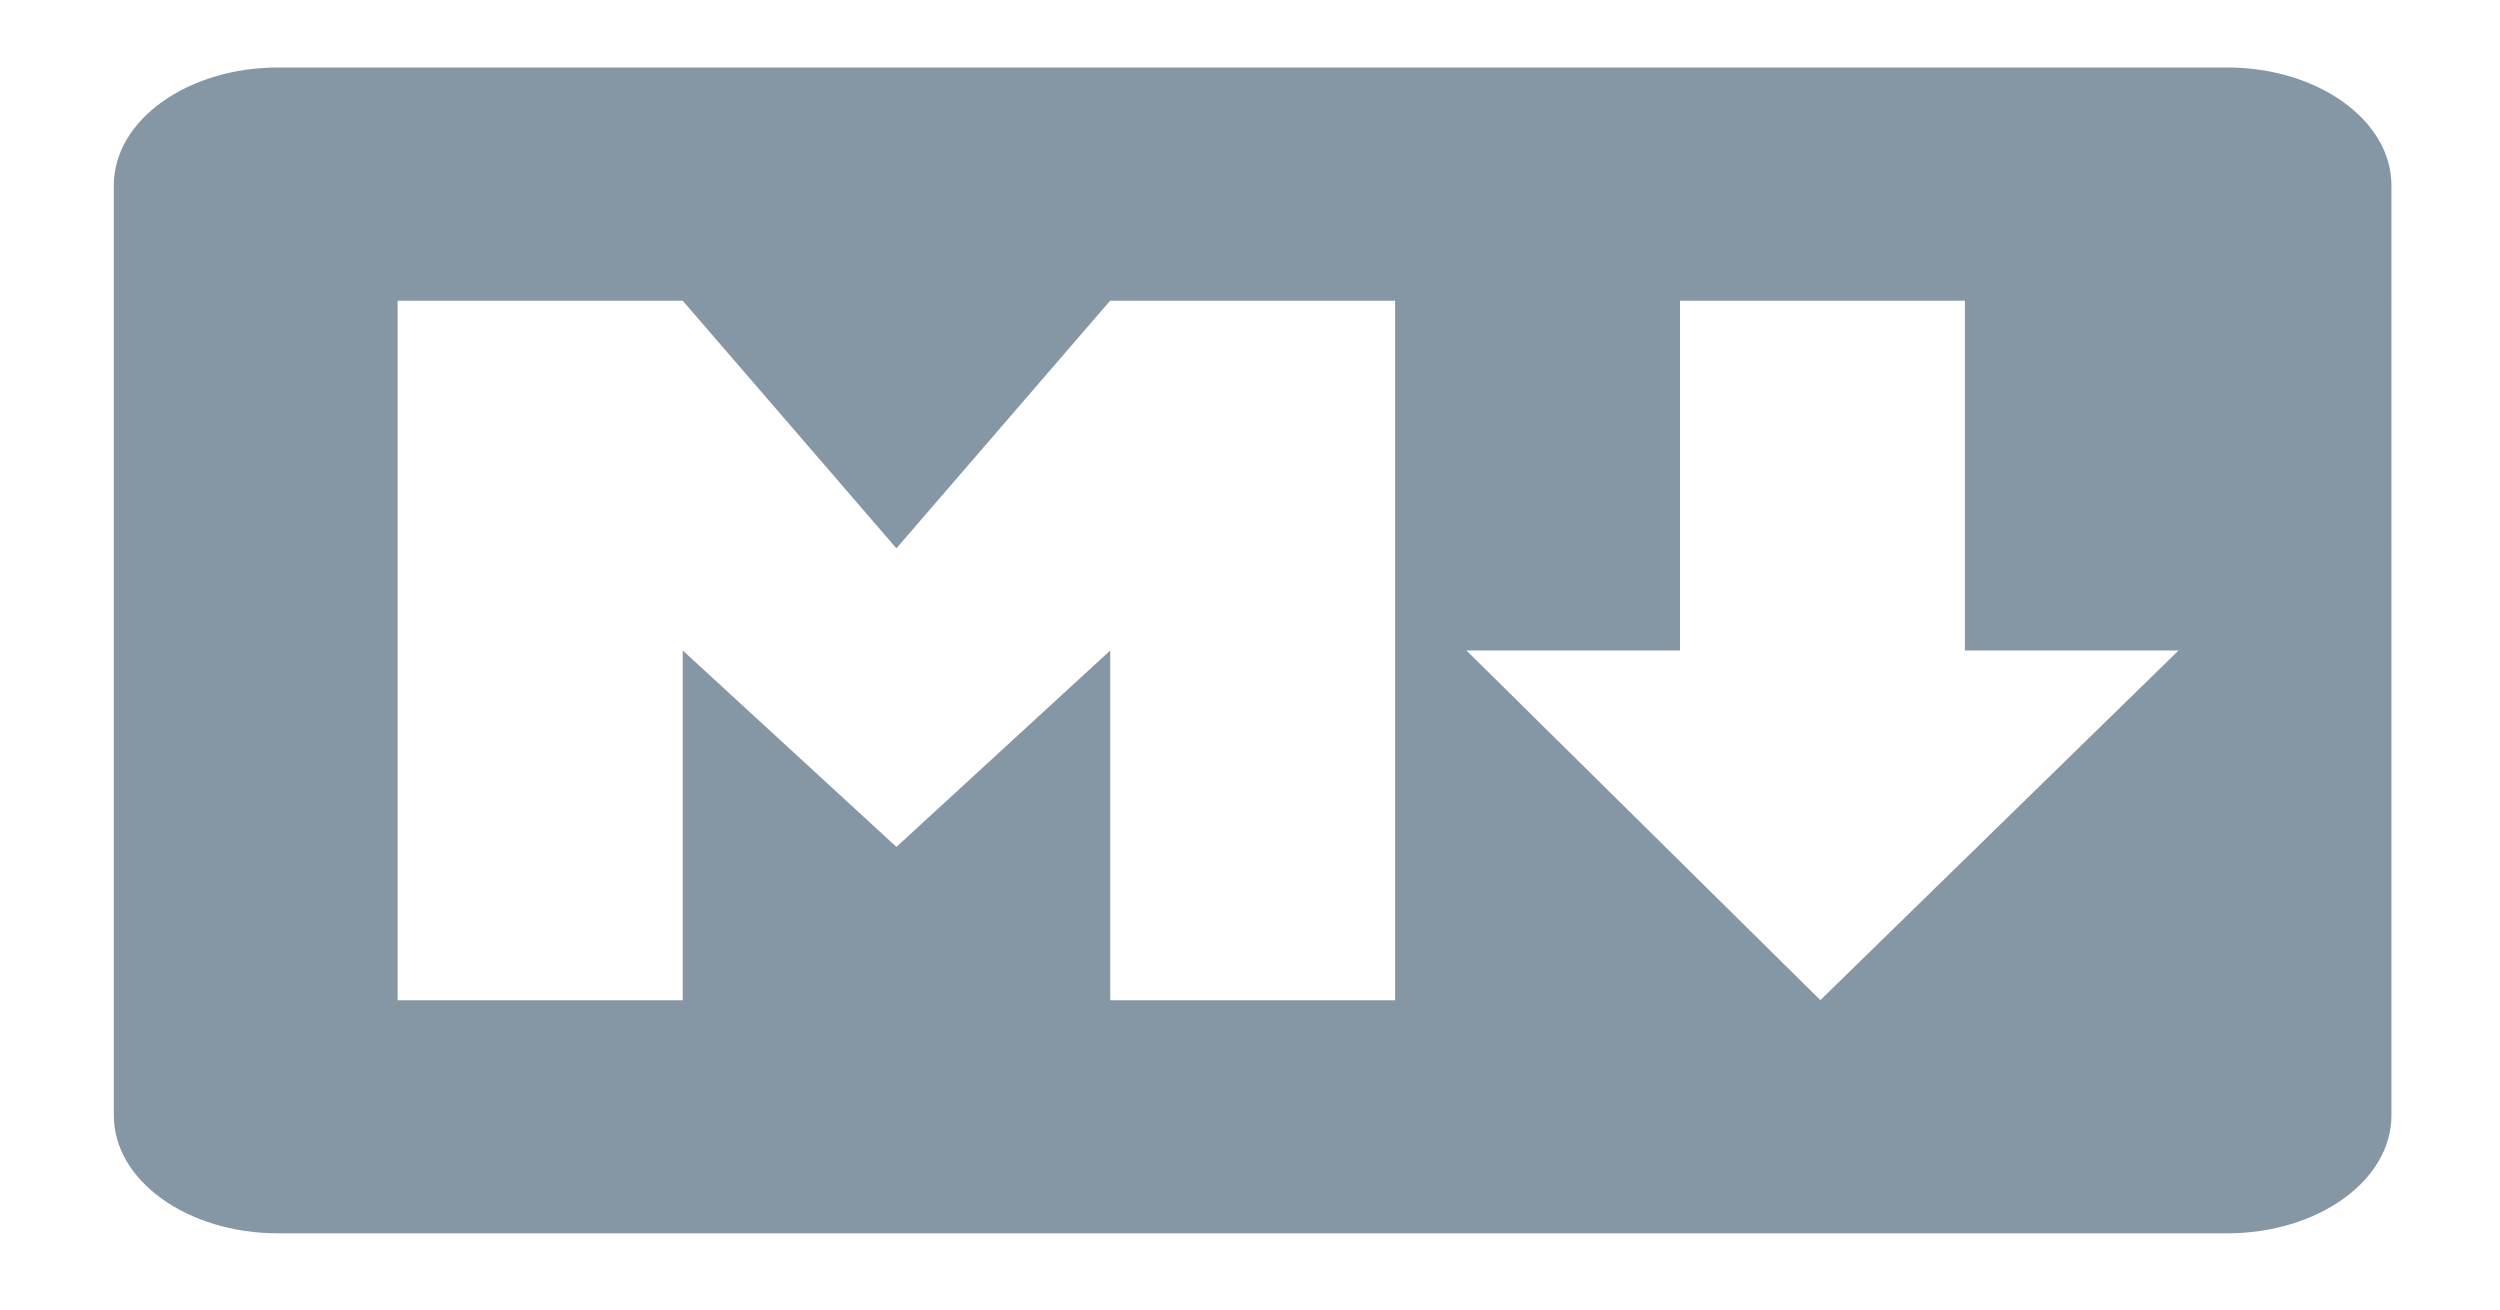 <svg width="21" height="11" viewBox="0 0 21 11" xmlns="http://www.w3.org/2000/svg"><title>icon-markdown</title><path d="M18.708.567H2.336c-.762 0-1.38.443-1.38.99V9.37c0 .547.618.99 1.38.99h16.372c.762 0 1.38-.443 1.38-.99V1.557c0-.546-.618-.99-1.38-.99zm-6.99 7.835H9.326V5.464L7.53 7.114l-1.795-1.65v2.938H3.34V2.526h2.395l1.795 2.08 1.795-2.08h2.394v5.876h-.002zm3.574 0l-2.974-2.938h1.794V2.526h2.393v2.938H18.3l-3.01 2.938h.002z" fill="#8596A5"/></svg>
